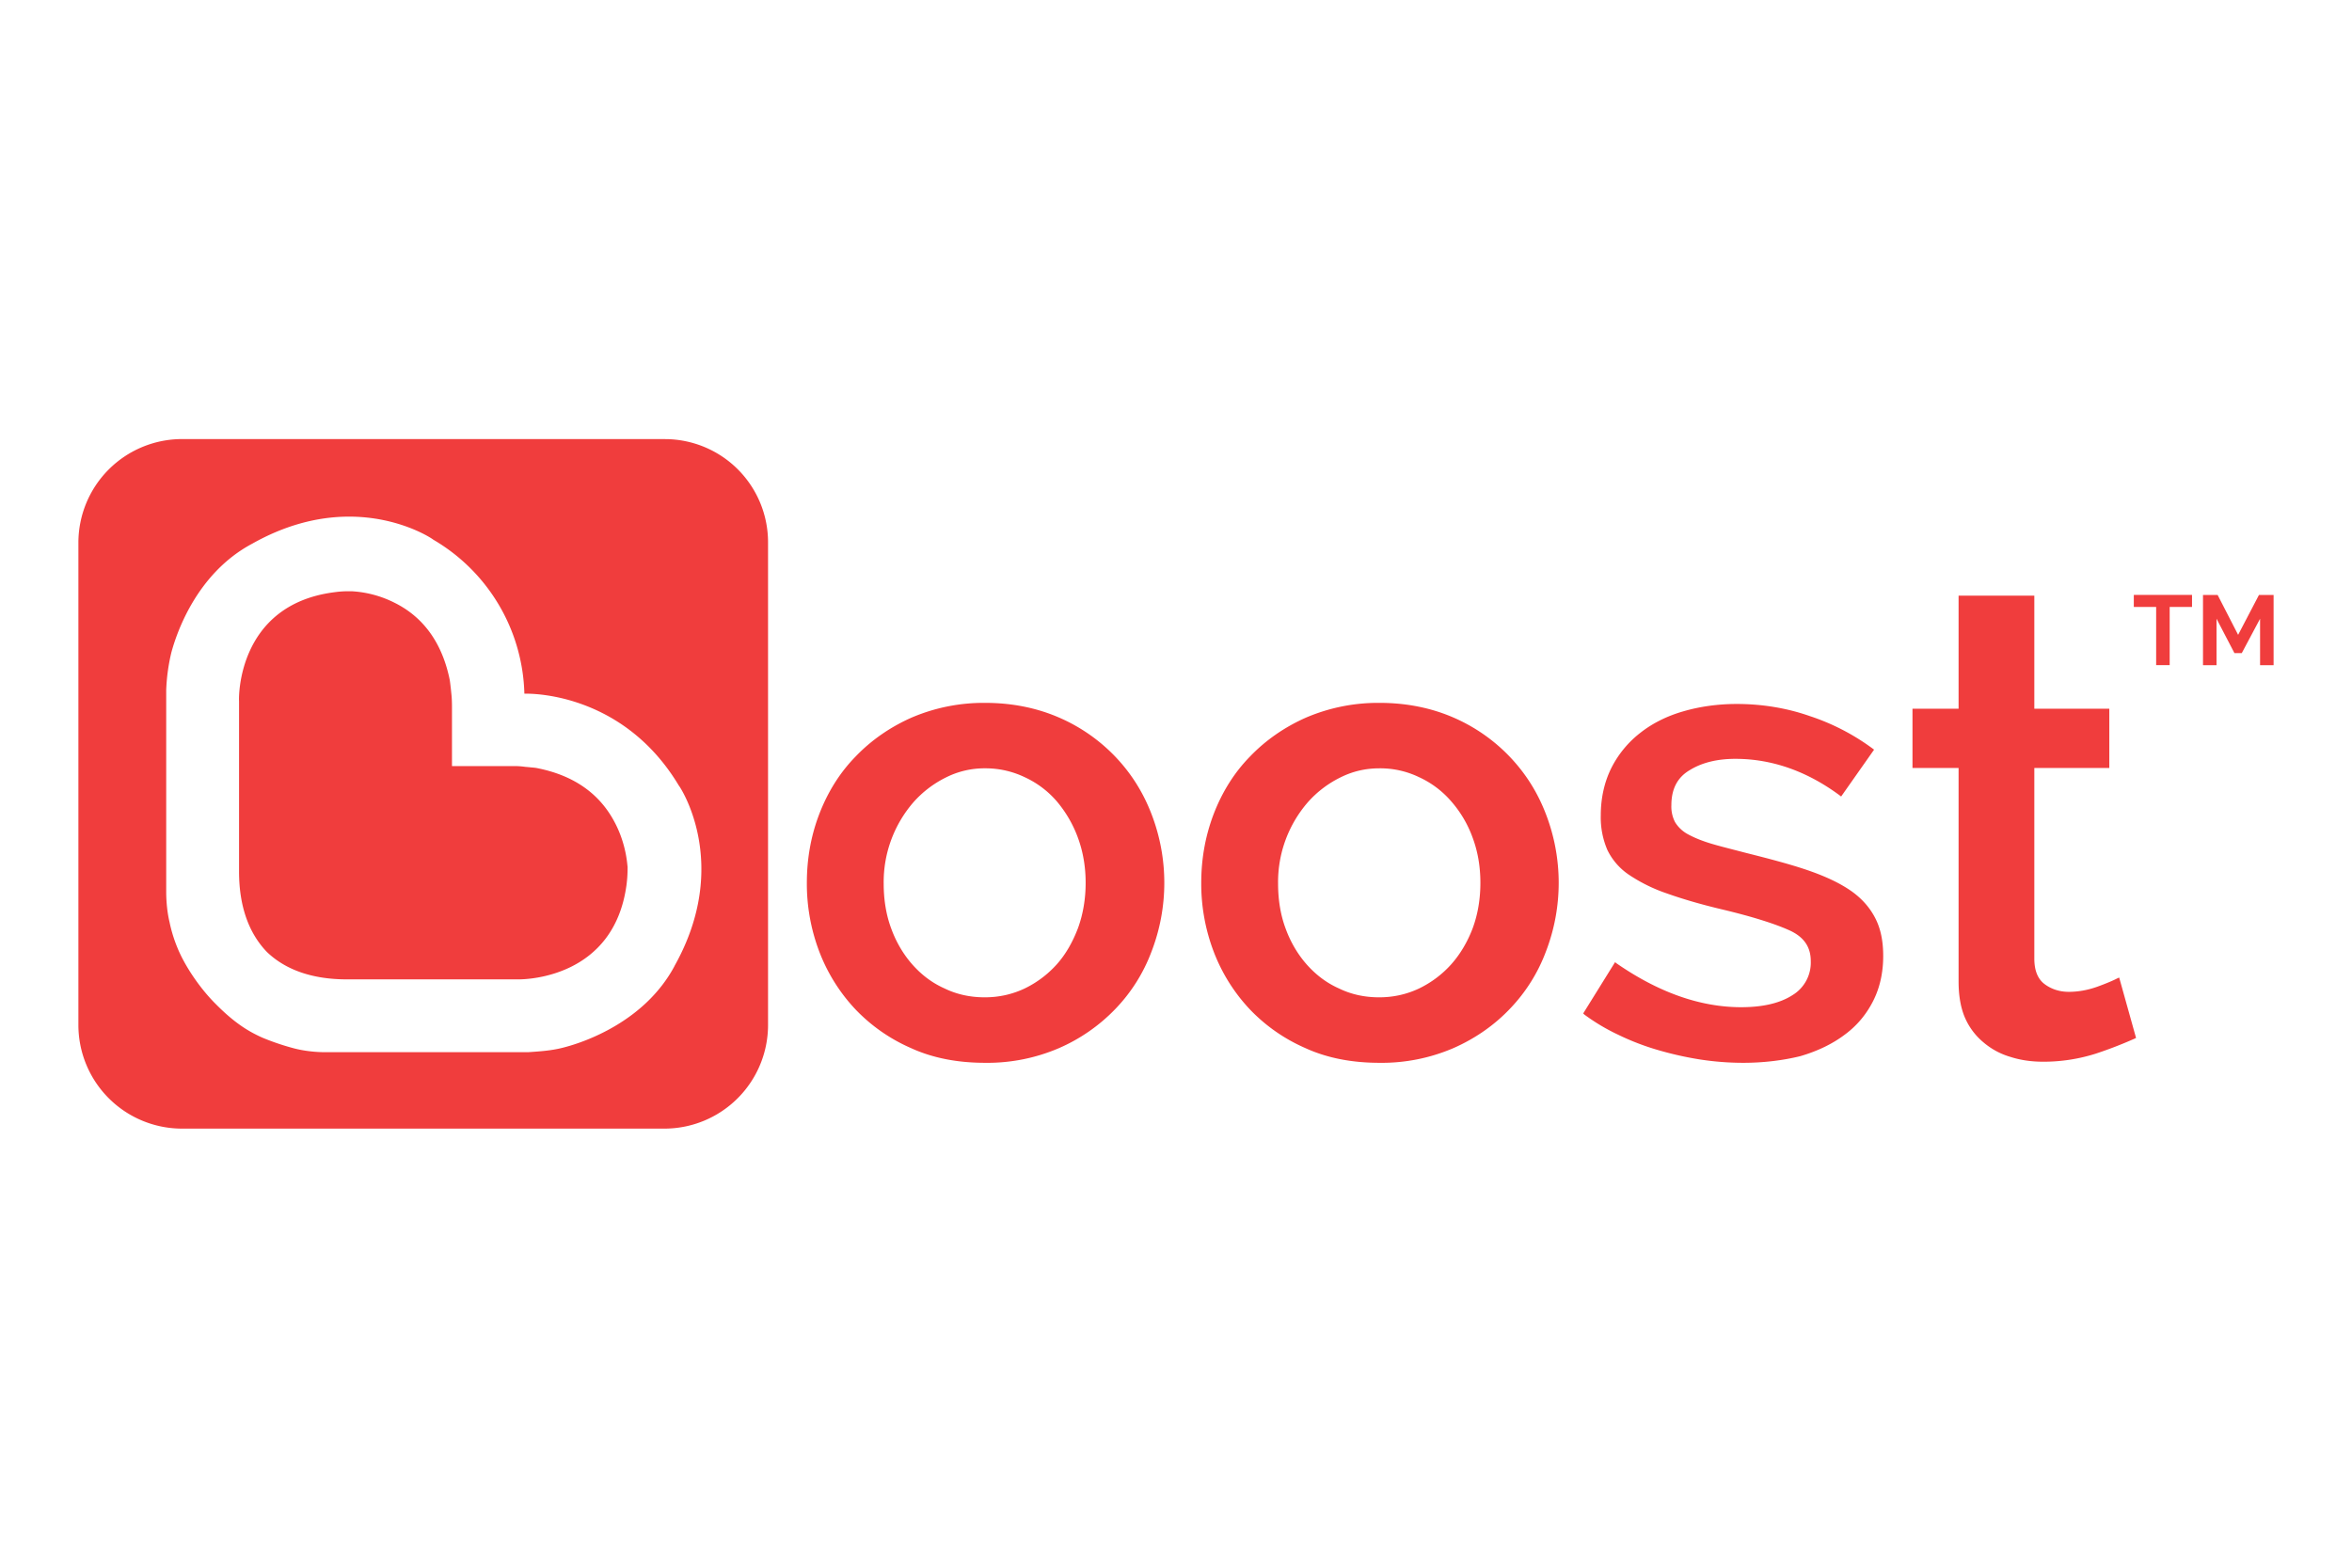 <svg width="60" height="40" viewBox="0 0 60 40" xmlns="http://www.w3.org/2000/svg"><g fill="none" fill-rule="evenodd"><path d="M0 0h60v40H0z"/><path d="M15.692 21.003c-.383-.746-1.045-1.213-1.97-1.4-.074-.018-.149-.018-.223-.028l-.103-.009a1.915 1.915 0 0 0-.29-.019H11.53v-1.493c0-.196-.009-.299-.018-.373l-.01-.103c-.009-.075-.018-.159-.028-.224-.186-.924-.653-1.596-1.4-1.97a2.77 2.77 0 0 0-1.101-.298h-.084c-.15 0-.252.01-.383.028-2.445.327-2.417 2.679-2.408 2.772v4.35c0 .877.243 1.567.71 2.053.485.466 1.176.7 2.044.7h4.377c.243 0 2.436-.066 2.753-2.408.019-.15.028-.271.028-.467-.009-.01-.018-.532-.317-1.11m1.512 3.649c-.765 1.428-2.324 1.941-2.781 2.062-.271.075-.504.103-.943.131H8.235s-.355 0-.719-.093a6.216 6.216 0 0 1-.83-.28c-.309-.14-.663-.336-1.149-.822l-.074-.074c-.383-.392-.756-.943-.943-1.41a3.608 3.608 0 0 1-.196-.644c-.084-.345-.084-.718-.084-.746v-5.171a4.85 4.85 0 0 1 .13-.952c.122-.457.626-2.016 2.063-2.781.812-.458 1.643-.691 2.474-.691 1.278 0 2.118.56 2.146.588a4.69 4.69 0 0 1 2.324 3.93c.327-.01 2.567.055 3.939 2.342.01 0 1.363 1.988-.112 4.61m-.243-13.449H4.641A2.645 2.645 0 0 0 2 13.845v12.31a2.645 2.645 0 0 0 2.641 2.642h12.311a2.645 2.645 0 0 0 2.641-2.642V13.854a2.633 2.633 0 0 0-2.632-2.65m38.958 4.283h-.57v1.484h-.345v-1.484h-.57v-.308h1.485v.308zM52.12 27.09c-.29 0-.57-.038-.83-.122a1.85 1.85 0 0 1-.682-.364 1.691 1.691 0 0 1-.476-.625c-.112-.252-.168-.57-.168-.933v-5.451h-1.176v-1.512h1.176v-2.884h1.932v2.884h1.913v1.512h-1.913v4.863c0 .298.084.513.252.644.168.13.383.205.625.205.252 0 .495-.047.728-.13.234-.085.411-.16.514-.215l.046-.019.43 1.54-.038.019a10.73 10.73 0 0 1-.989.382 4.41 4.41 0 0 1-1.344.206m5.535-10.118v-1.185l-.467.877h-.187l-.457-.877v1.185h-.345V15.18h.373l.523 1.018.532-1.018H58v1.792h-.345zm-32.527 2.632a2.18 2.18 0 0 0-.999.234 2.704 2.704 0 0 0-.821.625 3.106 3.106 0 0 0-.765 2.081c0 .42.065.812.196 1.158.13.354.317.662.541.914.233.262.504.467.821.607.308.15.654.224 1.018.224s.7-.075 1.017-.224a2.64 2.64 0 0 0 .821-.616c.234-.261.411-.579.542-.924.13-.355.196-.747.196-1.157 0-.411-.066-.794-.196-1.148a3.064 3.064 0 0 0-.542-.934 2.41 2.41 0 0 0-.821-.616 2.309 2.309 0 0 0-1.008-.224m0 7.514c-.7 0-1.335-.122-1.885-.374a4.369 4.369 0 0 1-1.428-.998 4.47 4.47 0 0 1-.915-1.466 4.869 4.869 0 0 1-.317-1.754c0-.607.102-1.195.317-1.755.215-.56.523-1.055.924-1.465.401-.42.887-.756 1.437-.999a4.673 4.673 0 0 1 1.876-.373c.682 0 1.316.13 1.876.373a4.41 4.41 0 0 1 1.438.999c.401.42.709.905.924 1.465a4.877 4.877 0 0 1 0 3.51 4.255 4.255 0 0 1-.924 1.465 4.46 4.46 0 0 1-1.438.998 4.625 4.625 0 0 1-1.885.374m10.061-7.514c-.354 0-.681.075-.998.234a2.704 2.704 0 0 0-.822.625 3.106 3.106 0 0 0-.765 2.081c0 .42.065.812.196 1.158.13.354.317.662.541.914.234.262.504.467.822.607.308.15.653.224 1.017.224.364 0 .7-.075 1.017-.224a2.64 2.64 0 0 0 .822-.616c.233-.261.42-.579.55-.924.131-.355.196-.747.196-1.157 0-.411-.065-.794-.196-1.148a2.906 2.906 0 0 0-.55-.934 2.41 2.41 0 0 0-.822-.616 2.28 2.28 0 0 0-1.008-.224m0 7.514c-.7 0-1.334-.122-1.885-.374a4.369 4.369 0 0 1-1.428-.998 4.47 4.47 0 0 1-.915-1.466 4.869 4.869 0 0 1-.317-1.754c0-.607.103-1.195.317-1.755.215-.56.523-1.055.924-1.465.402-.42.887-.756 1.438-.999a4.673 4.673 0 0 1 1.876-.373c.681 0 1.316.13 1.876.373a4.41 4.41 0 0 1 1.437.999c.401.42.71.905.924 1.465a4.877 4.877 0 0 1 0 3.51 4.255 4.255 0 0 1-.924 1.465c-.401.42-.887.756-1.437.998a4.63 4.63 0 0 1-1.886.374m9.278 0a7.26 7.26 0 0 1-1.092-.084 8.634 8.634 0 0 1-1.083-.243 6.369 6.369 0 0 1-1.017-.392 5.096 5.096 0 0 1-.859-.513l-.028-.028.812-1.307.037.028c1.064.737 2.128 1.12 3.183 1.12.55 0 .99-.103 1.307-.308a.969.969 0 0 0 .466-.868c0-.355-.168-.607-.522-.775-.364-.168-.943-.354-1.727-.541-.55-.13-1.027-.27-1.419-.41a4.089 4.089 0 0 1-.97-.477 1.61 1.61 0 0 1-.551-.634 2.102 2.102 0 0 1-.168-.878c0-.448.093-.858.27-1.213a2.64 2.64 0 0 1 .738-.896c.308-.243.681-.43 1.101-.55.42-.122.878-.187 1.363-.187.635 0 1.27.102 1.857.308a5.686 5.686 0 0 1 1.606.83l.037.028-.84 1.195-.037-.028c-.831-.616-1.727-.933-2.66-.933-.458 0-.85.093-1.167.289-.317.187-.467.485-.467.896a.86.86 0 0 0 .094.43.862.862 0 0 0 .308.298c.149.084.345.168.588.243.242.074.55.149.905.242.597.15 1.13.29 1.568.439.439.15.803.317 1.092.513.29.196.504.439.644.71.14.27.205.588.205.97 0 .42-.084.803-.252 1.139-.168.336-.41.635-.728.868-.308.233-.69.42-1.138.55-.42.103-.915.169-1.456.169" fill="#F03D3D" fill-rule="nonzero"/></g></svg>